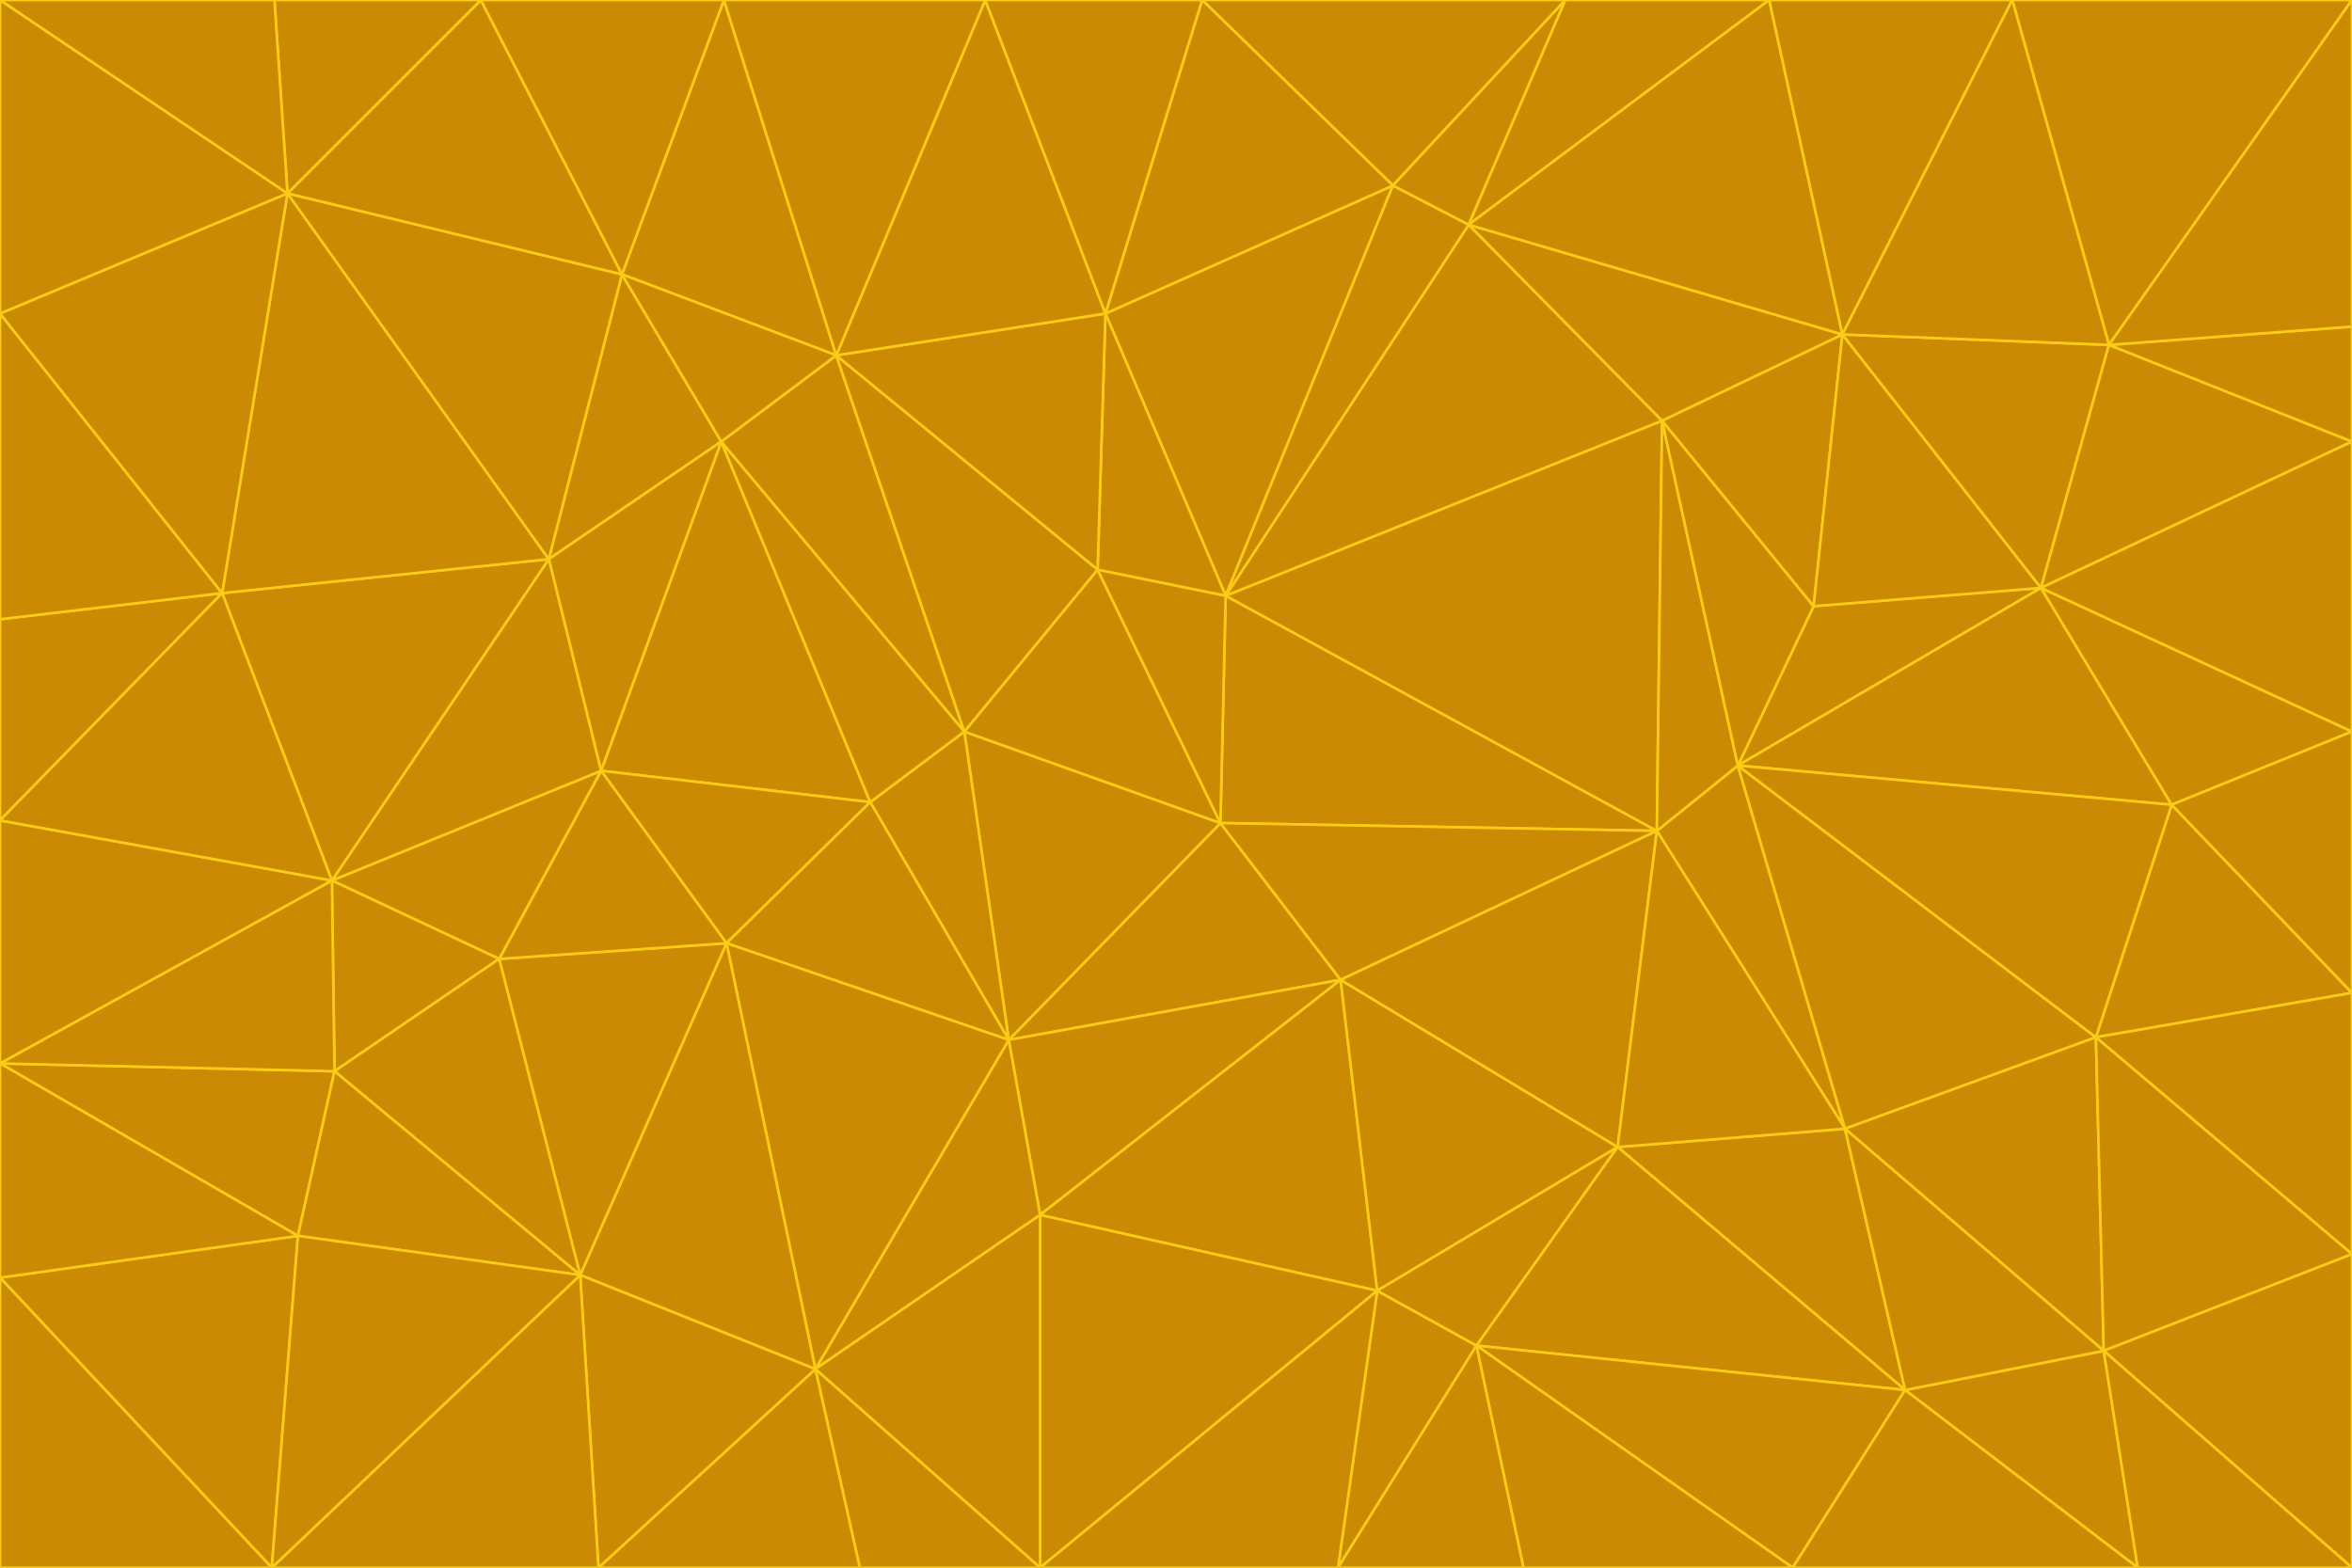 <svg id="visual" viewBox="0 0 900 600" width="900" height="600" xmlns="http://www.w3.org/2000/svg" xmlns:xlink="http://www.w3.org/1999/xlink" version="1.1"><g stroke-width="1" stroke-linejoin="bevel"><path d="M467 315L386 398L513 375Z" fill="#ca8a04" stroke="#facc15"></path><path d="M386 398L398 465L513 375Z" fill="#ca8a04" stroke="#facc15"></path><path d="M467 315L369 280L386 398Z" fill="#ca8a04" stroke="#facc15"></path><path d="M369 280L333 307L386 398Z" fill="#ca8a04" stroke="#facc15"></path><path d="M386 398L312 524L398 465Z" fill="#ca8a04" stroke="#facc15"></path><path d="M398 465L527 494L513 375Z" fill="#ca8a04" stroke="#facc15"></path><path d="M634 318L469 228L467 315Z" fill="#ca8a04" stroke="#facc15"></path><path d="M467 315L420 218L369 280Z" fill="#ca8a04" stroke="#facc15"></path><path d="M469 228L420 218L467 315Z" fill="#ca8a04" stroke="#facc15"></path><path d="M276 169L230 295L333 307Z" fill="#ca8a04" stroke="#facc15"></path><path d="M230 295L278 361L333 307Z" fill="#ca8a04" stroke="#facc15"></path><path d="M333 307L278 361L386 398Z" fill="#ca8a04" stroke="#facc15"></path><path d="M512 600L565 515L527 494Z" fill="#ca8a04" stroke="#facc15"></path><path d="M527 494L619 439L513 375Z" fill="#ca8a04" stroke="#facc15"></path><path d="M513 375L634 318L467 315Z" fill="#ca8a04" stroke="#facc15"></path><path d="M565 515L619 439L527 494Z" fill="#ca8a04" stroke="#facc15"></path><path d="M619 439L634 318L513 375Z" fill="#ca8a04" stroke="#facc15"></path><path d="M278 361L312 524L386 398Z" fill="#ca8a04" stroke="#facc15"></path><path d="M398 465L398 600L527 494Z" fill="#ca8a04" stroke="#facc15"></path><path d="M312 524L398 600L398 465Z" fill="#ca8a04" stroke="#facc15"></path><path d="M398 600L512 600L527 494Z" fill="#ca8a04" stroke="#facc15"></path><path d="M729 532L706 432L619 439Z" fill="#ca8a04" stroke="#facc15"></path><path d="M276 169L333 307L369 280Z" fill="#ca8a04" stroke="#facc15"></path><path d="M278 361L222 488L312 524Z" fill="#ca8a04" stroke="#facc15"></path><path d="M706 432L665 293L634 318Z" fill="#ca8a04" stroke="#facc15"></path><path d="M634 318L636 161L469 228Z" fill="#ca8a04" stroke="#facc15"></path><path d="M191 367L222 488L278 361Z" fill="#ca8a04" stroke="#facc15"></path><path d="M312 524L329 600L398 600Z" fill="#ca8a04" stroke="#facc15"></path><path d="M229 600L329 600L312 524Z" fill="#ca8a04" stroke="#facc15"></path><path d="M230 295L191 367L278 361Z" fill="#ca8a04" stroke="#facc15"></path><path d="M533 71L423 120L469 228Z" fill="#ca8a04" stroke="#facc15"></path><path d="M469 228L423 120L420 218Z" fill="#ca8a04" stroke="#facc15"></path><path d="M320 136L276 169L369 280Z" fill="#ca8a04" stroke="#facc15"></path><path d="M512 600L583 600L565 515Z" fill="#ca8a04" stroke="#facc15"></path><path d="M619 439L706 432L634 318Z" fill="#ca8a04" stroke="#facc15"></path><path d="M729 532L619 439L565 515Z" fill="#ca8a04" stroke="#facc15"></path><path d="M320 136L369 280L420 218Z" fill="#ca8a04" stroke="#facc15"></path><path d="M230 295L127 337L191 367Z" fill="#ca8a04" stroke="#facc15"></path><path d="M423 120L320 136L420 218Z" fill="#ca8a04" stroke="#facc15"></path><path d="M781 225L694 232L665 293Z" fill="#ca8a04" stroke="#facc15"></path><path d="M665 293L636 161L634 318Z" fill="#ca8a04" stroke="#facc15"></path><path d="M694 232L636 161L665 293Z" fill="#ca8a04" stroke="#facc15"></path><path d="M238 105L210 214L276 169Z" fill="#ca8a04" stroke="#facc15"></path><path d="M276 169L210 214L230 295Z" fill="#ca8a04" stroke="#facc15"></path><path d="M222 488L229 600L312 524Z" fill="#ca8a04" stroke="#facc15"></path><path d="M104 600L229 600L222 488Z" fill="#ca8a04" stroke="#facc15"></path><path d="M636 161L562 86L469 228Z" fill="#ca8a04" stroke="#facc15"></path><path d="M277 0L238 105L320 136Z" fill="#ca8a04" stroke="#facc15"></path><path d="M562 86L533 71L469 228Z" fill="#ca8a04" stroke="#facc15"></path><path d="M686 600L729 532L565 515Z" fill="#ca8a04" stroke="#facc15"></path><path d="M706 432L802 397L665 293Z" fill="#ca8a04" stroke="#facc15"></path><path d="M127 337L128 410L191 367Z" fill="#ca8a04" stroke="#facc15"></path><path d="M191 367L128 410L222 488Z" fill="#ca8a04" stroke="#facc15"></path><path d="M210 214L127 337L230 295Z" fill="#ca8a04" stroke="#facc15"></path><path d="M583 600L686 600L565 515Z" fill="#ca8a04" stroke="#facc15"></path><path d="M377 0L320 136L423 120Z" fill="#ca8a04" stroke="#facc15"></path><path d="M320 136L238 105L276 169Z" fill="#ca8a04" stroke="#facc15"></path><path d="M210 214L85 227L127 337Z" fill="#ca8a04" stroke="#facc15"></path><path d="M0 407L114 473L128 410Z" fill="#ca8a04" stroke="#facc15"></path><path d="M128 410L114 473L222 488Z" fill="#ca8a04" stroke="#facc15"></path><path d="M805 517L802 397L706 432Z" fill="#ca8a04" stroke="#facc15"></path><path d="M694 232L705 128L636 161Z" fill="#ca8a04" stroke="#facc15"></path><path d="M636 161L705 128L562 86Z" fill="#ca8a04" stroke="#facc15"></path><path d="M599 0L460 0L533 71Z" fill="#ca8a04" stroke="#facc15"></path><path d="M781 225L705 128L694 232Z" fill="#ca8a04" stroke="#facc15"></path><path d="M831 308L781 225L665 293Z" fill="#ca8a04" stroke="#facc15"></path><path d="M599 0L533 71L562 86Z" fill="#ca8a04" stroke="#facc15"></path><path d="M533 71L460 0L423 120Z" fill="#ca8a04" stroke="#facc15"></path><path d="M818 600L805 517L729 532Z" fill="#ca8a04" stroke="#facc15"></path><path d="M729 532L805 517L706 432Z" fill="#ca8a04" stroke="#facc15"></path><path d="M460 0L377 0L423 120Z" fill="#ca8a04" stroke="#facc15"></path><path d="M900 380L831 308L802 397Z" fill="#ca8a04" stroke="#facc15"></path><path d="M802 397L831 308L665 293Z" fill="#ca8a04" stroke="#facc15"></path><path d="M110 74L85 227L210 214Z" fill="#ca8a04" stroke="#facc15"></path><path d="M127 337L0 407L128 410Z" fill="#ca8a04" stroke="#facc15"></path><path d="M677 0L599 0L562 86Z" fill="#ca8a04" stroke="#facc15"></path><path d="M0 489L104 600L114 473Z" fill="#ca8a04" stroke="#facc15"></path><path d="M114 473L104 600L222 488Z" fill="#ca8a04" stroke="#facc15"></path><path d="M377 0L277 0L320 136Z" fill="#ca8a04" stroke="#facc15"></path><path d="M238 105L110 74L210 214Z" fill="#ca8a04" stroke="#facc15"></path><path d="M686 600L818 600L729 532Z" fill="#ca8a04" stroke="#facc15"></path><path d="M900 480L900 380L802 397Z" fill="#ca8a04" stroke="#facc15"></path><path d="M781 225L807 132L705 128Z" fill="#ca8a04" stroke="#facc15"></path><path d="M705 128L677 0L562 86Z" fill="#ca8a04" stroke="#facc15"></path><path d="M900 169L807 132L781 225Z" fill="#ca8a04" stroke="#facc15"></path><path d="M770 0L677 0L705 128Z" fill="#ca8a04" stroke="#facc15"></path><path d="M0 314L0 407L127 337Z" fill="#ca8a04" stroke="#facc15"></path><path d="M900 480L802 397L805 517Z" fill="#ca8a04" stroke="#facc15"></path><path d="M831 308L900 280L781 225Z" fill="#ca8a04" stroke="#facc15"></path><path d="M0 237L0 314L85 227Z" fill="#ca8a04" stroke="#facc15"></path><path d="M85 227L0 314L127 337Z" fill="#ca8a04" stroke="#facc15"></path><path d="M184 0L110 74L238 105Z" fill="#ca8a04" stroke="#facc15"></path><path d="M277 0L184 0L238 105Z" fill="#ca8a04" stroke="#facc15"></path><path d="M0 407L0 489L114 473Z" fill="#ca8a04" stroke="#facc15"></path><path d="M900 380L900 280L831 308Z" fill="#ca8a04" stroke="#facc15"></path><path d="M900 600L900 480L805 517Z" fill="#ca8a04" stroke="#facc15"></path><path d="M0 120L0 237L85 227Z" fill="#ca8a04" stroke="#facc15"></path><path d="M900 0L770 0L807 132Z" fill="#ca8a04" stroke="#facc15"></path><path d="M807 132L770 0L705 128Z" fill="#ca8a04" stroke="#facc15"></path><path d="M900 280L900 169L781 225Z" fill="#ca8a04" stroke="#facc15"></path><path d="M0 489L0 600L104 600Z" fill="#ca8a04" stroke="#facc15"></path><path d="M818 600L900 600L805 517Z" fill="#ca8a04" stroke="#facc15"></path><path d="M184 0L105 0L110 74Z" fill="#ca8a04" stroke="#facc15"></path><path d="M110 74L0 120L85 227Z" fill="#ca8a04" stroke="#facc15"></path><path d="M0 0L0 120L110 74Z" fill="#ca8a04" stroke="#facc15"></path><path d="M900 169L900 125L807 132Z" fill="#ca8a04" stroke="#facc15"></path><path d="M105 0L0 0L110 74Z" fill="#ca8a04" stroke="#facc15"></path><path d="M900 125L900 0L807 132Z" fill="#ca8a04" stroke="#facc15"></path></g></svg>